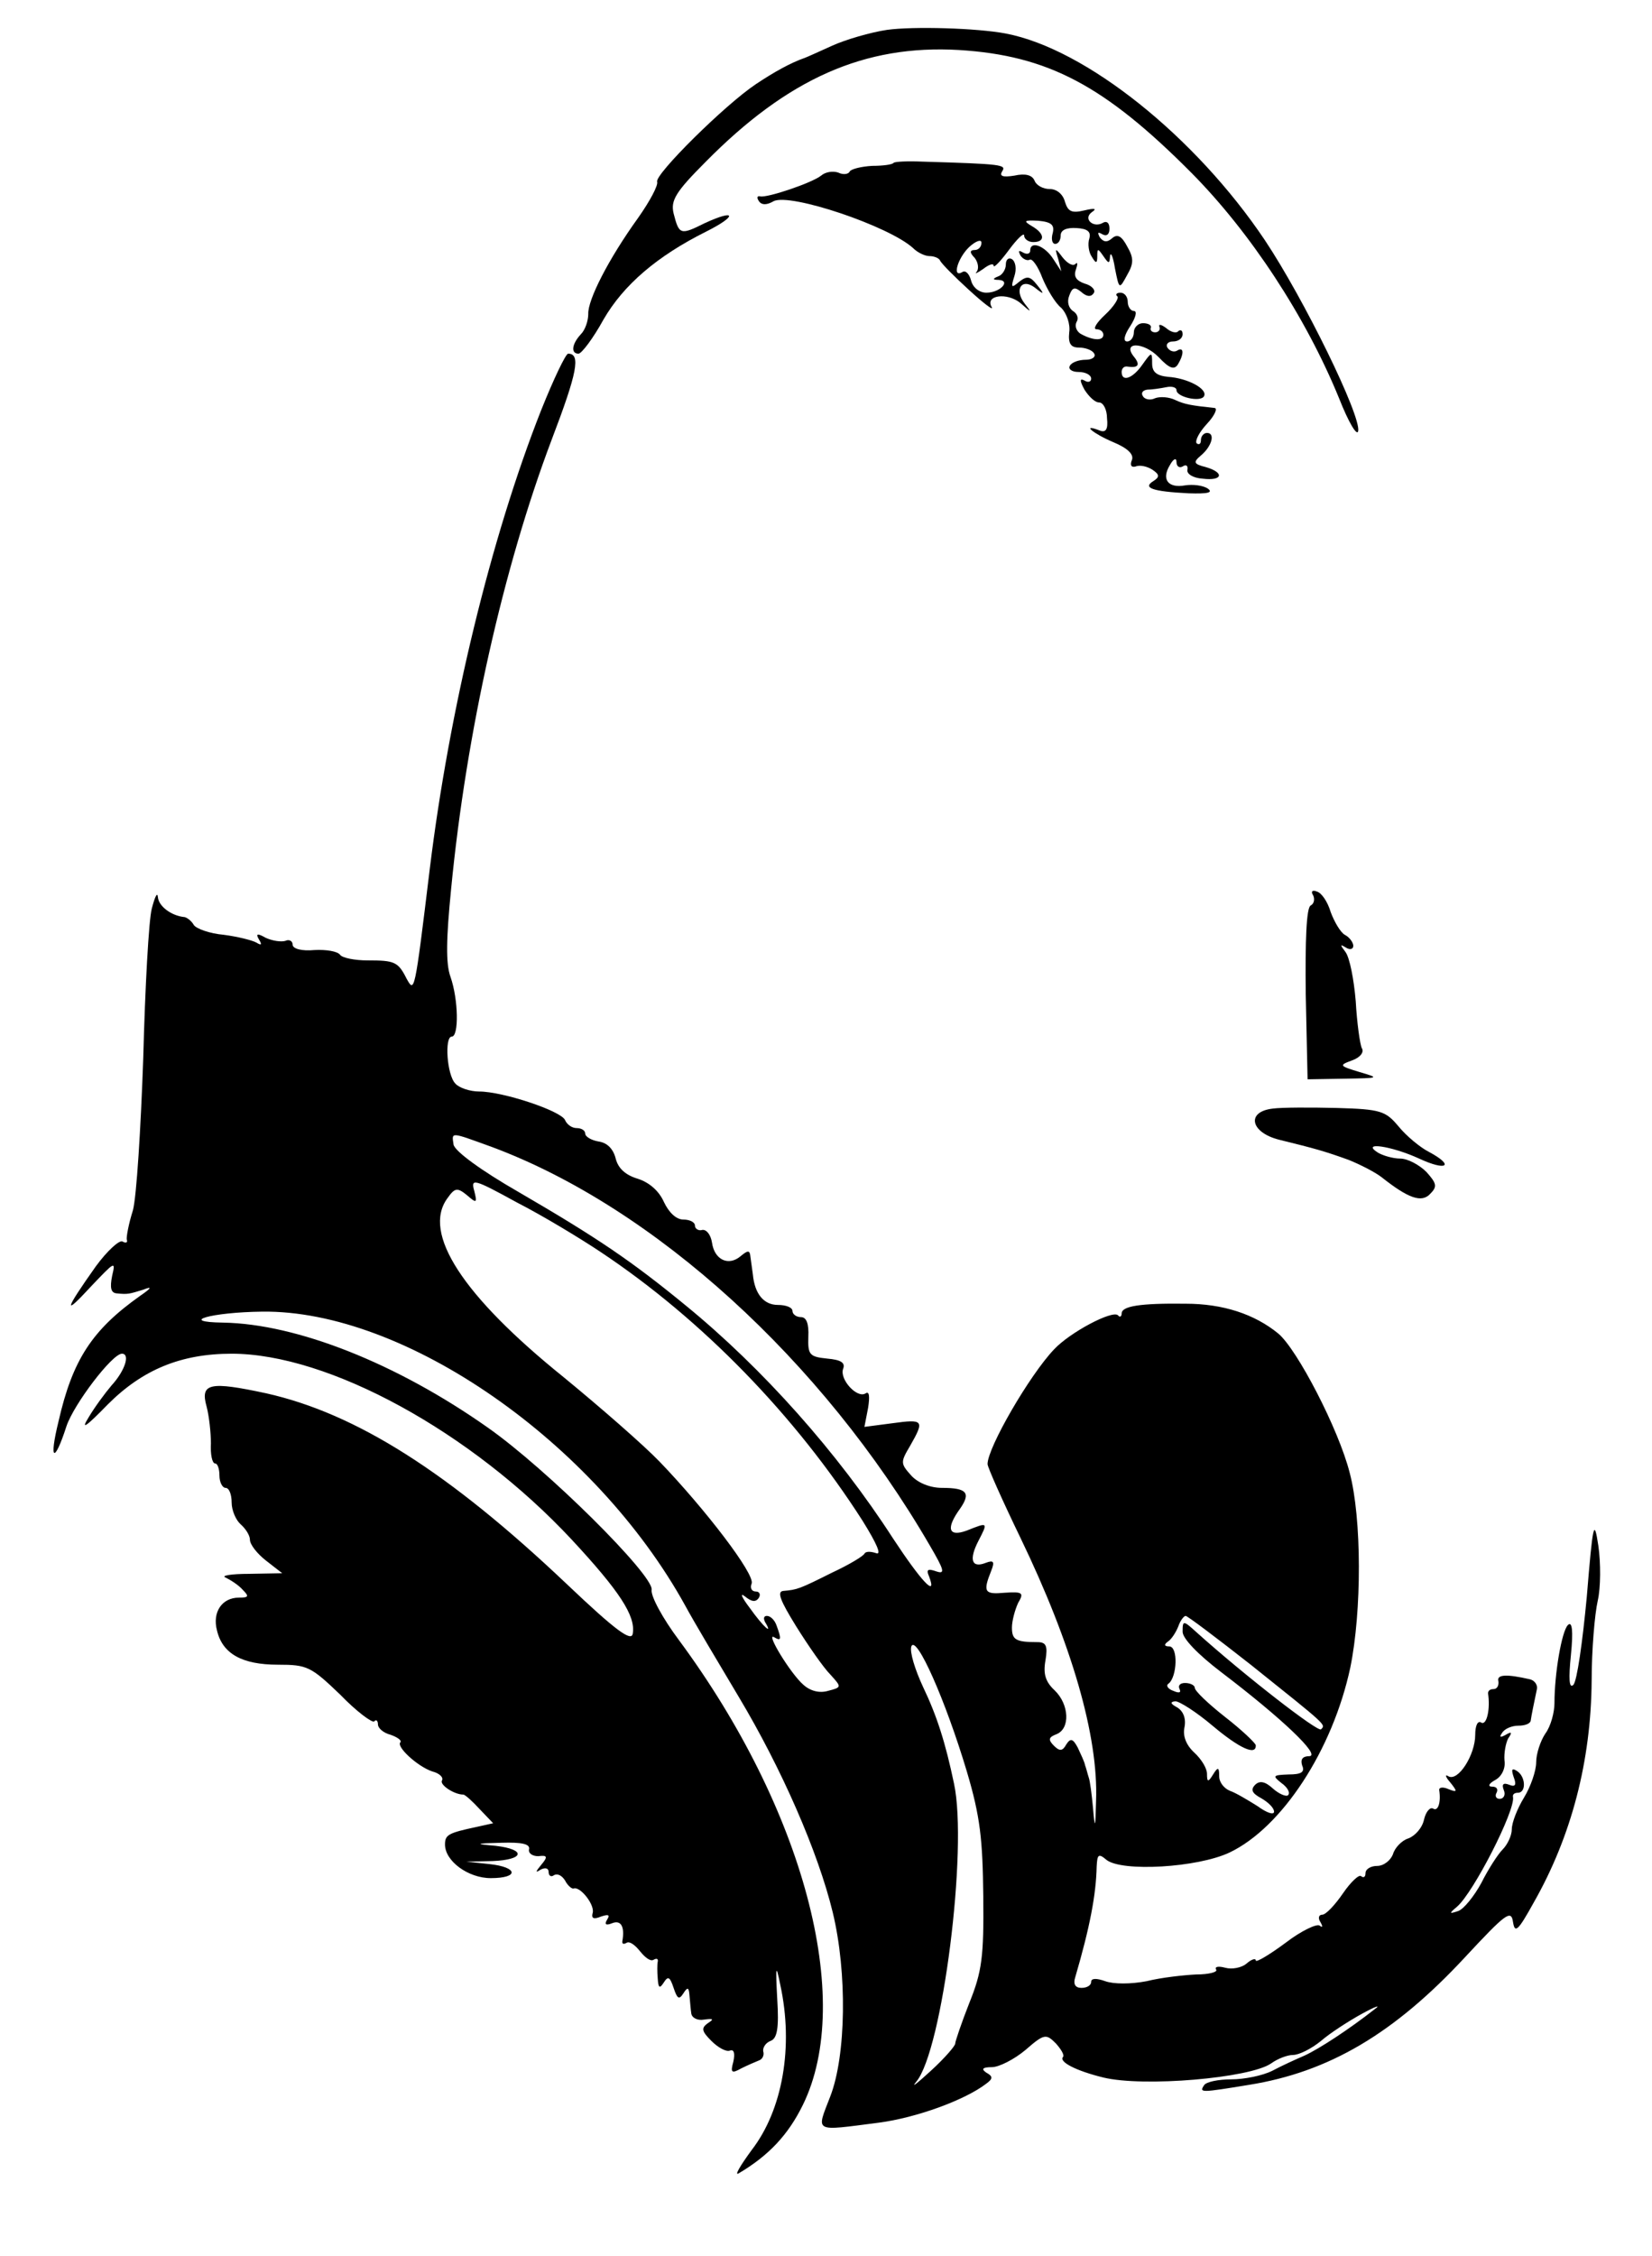 <?xml version="1.0" standalone="no"?>
<!DOCTYPE svg PUBLIC "-//W3C//DTD SVG 20010904//EN"
 "http://www.w3.org/TR/2001/REC-SVG-20010904/DTD/svg10.dtd">
<svg version="1.0" xmlns="http://www.w3.org/2000/svg"
 width="271pt" height="370pt" viewBox="0 0 271 370"
 preserveAspectRatio="xMidYMid meet">
<g transform="translate(0,370) scale(0.1,-0.1)"
fill="#000000" stroke="none">
<path d="M1455 3651 c-27 -4 -68 -16 -90 -26 -22 -10 -42 -19 -45 -20 -23 -8
-50 -23 -80 -43 -51 -34 -166 -148 -162 -160 2 -6 -12 -32 -31 -59 -49 -68
-83 -135 -82 -158 0 -11 -5 -26 -12 -33 -15 -16 -17 -32 -4 -32 5 0 24 25 41
56 33 57 88 104 168 144 52 26 50 38 -2 14 -40 -20 -42 -19 -51 16 -5 21 3 35
52 84 135 137 261 193 416 184 146 -9 239 -58 382 -202 96 -97 187 -235 242
-370 15 -38 29 -62 31 -53 5 25 -89 217 -153 313 -114 170 -294 314 -425 339
-47 9 -152 12 -195 6z"/>
<path d="M1466 3433 c-2 -3 -18 -5 -35 -5 -18 -1 -34 -5 -37 -9 -2 -5 -11 -6
-19 -2 -9 3 -21 1 -28 -5 -15 -12 -89 -37 -100 -34 -5 1 -6 -2 -2 -8 4 -6 12
-7 24 0 27 14 190 -41 229 -77 7 -7 19 -13 27 -13 7 0 15 -3 17 -7 2 -5 23
-26 47 -48 24 -22 41 -35 38 -29 -12 20 25 25 47 7 18 -16 19 -16 7 -1 -18 23
-5 43 17 26 15 -12 16 -11 3 5 -11 14 -16 15 -29 5 -13 -11 -14 -10 -8 9 4 12
2 24 -4 28 -5 3 -10 0 -10 -9 0 -8 -6 -17 -12 -19 -10 -4 -10 -6 0 -6 21 -1 3
-21 -20 -21 -11 0 -22 8 -25 20 -3 11 -9 17 -14 14 -18 -11 -8 23 11 41 11 10
20 13 20 7 0 -7 -5 -12 -11 -12 -8 0 -9 -4 0 -13 6 -8 7 -18 3 -23 -4 -4 1 -2
11 5 9 7 17 10 17 5 0 -4 11 7 25 26 14 19 25 29 25 24 0 -6 7 -11 15 -11 20
0 19 14 -2 26 -15 9 -13 10 10 9 22 -2 27 -7 24 -20 -3 -10 -1 -18 4 -18 5 0
9 6 9 14 0 9 10 13 26 12 18 -1 24 -6 21 -17 -3 -9 -1 -23 4 -30 7 -12 9 -11
9 1 0 13 1 13 10 0 9 -13 10 -13 11 0 1 8 5 -1 8 -20 7 -35 7 -35 20 -11 11
19 11 28 0 47 -9 17 -16 21 -25 13 -8 -7 -14 -6 -20 2 -4 8 -3 9 4 5 7 -4 12
-1 12 9 0 9 -4 13 -10 10 -16 -10 -34 6 -19 17 9 6 5 7 -12 3 -21 -5 -27 -2
-32 14 -3 12 -13 21 -25 21 -11 0 -22 6 -25 14 -4 9 -15 12 -33 8 -19 -3 -25
-1 -20 7 7 11 1 12 -132 16 -23 1 -44 0 -46 -2z"/>
<path d="M1690 3289 c0 -5 -5 -7 -12 -3 -7 4 -8 3 -4 -5 4 -6 11 -9 15 -7 4 3
14 -11 21 -30 8 -19 21 -41 31 -49 9 -9 15 -27 13 -40 -2 -19 3 -25 16 -25 10
0 22 -4 25 -10 3 -5 -3 -10 -14 -10 -11 0 -23 -4 -26 -10 -3 -5 3 -10 14 -10
12 0 21 -5 21 -11 0 -5 -5 -7 -11 -3 -8 4 -8 0 0 -15 7 -11 17 -21 24 -21 7 0
13 -12 13 -26 2 -18 -2 -24 -12 -20 -31 12 -11 -5 22 -19 24 -10 34 -20 31
-29 -4 -9 -1 -13 6 -11 7 3 19 0 27 -5 12 -8 13 -12 2 -19 -18 -11 -2 -17 58
-20 31 -1 41 1 31 8 -8 5 -24 7 -37 5 -28 -5 -39 10 -25 33 6 11 11 13 11 5 0
-7 5 -10 10 -7 6 4 9 1 8 -5 -2 -7 9 -14 25 -15 33 -4 36 10 5 19 -20 5 -21 8
-8 19 18 15 24 37 10 37 -5 0 -10 -5 -10 -12 0 -6 -3 -8 -7 -5 -3 4 4 18 17
32 13 14 18 26 12 26 -38 4 -49 6 -64 13 -10 5 -25 6 -33 3 -8 -4 -17 -2 -20
3 -4 6 0 10 7 11 7 0 21 2 31 4 9 2 17 0 17 -5 0 -11 39 -20 45 -10 7 12 -27
30 -59 32 -19 2 -26 8 -26 22 0 20 -1 19 -16 -2 -16 -23 -34 -29 -34 -12 0 5
3 9 8 9 19 -3 23 2 13 15 -22 26 15 26 40 0 17 -18 25 -21 31 -12 11 18 10 30
-1 23 -5 -3 -12 -1 -16 5 -3 5 1 10 9 10 9 0 16 5 16 12 0 6 -3 8 -7 5 -3 -4
-12 -2 -20 5 -8 6 -13 7 -11 2 2 -5 -2 -9 -7 -9 -5 0 -9 3 -7 8 1 4 -5 7 -13
7 -8 0 -15 -7 -15 -15 0 -8 -5 -15 -11 -15 -7 0 -5 10 5 25 9 14 12 25 6 25
-5 0 -10 7 -10 15 0 8 -5 15 -12 15 -6 0 -9 -3 -5 -6 3 -3 -6 -17 -20 -30 -14
-13 -21 -24 -14 -24 6 0 11 -4 11 -9 0 -11 -19 -9 -38 2 -7 5 -9 13 -6 19 4 6
1 14 -6 18 -7 5 -10 15 -6 25 5 14 9 15 20 6 9 -8 16 -8 20 -2 4 5 -3 13 -15
16 -14 5 -18 12 -14 23 3 9 3 13 -1 9 -4 -4 -13 1 -21 11 -12 16 -13 16 -7 -3
l5 -20 -13 20 c-14 22 -38 31 -38 14z"/>
<path d="M888 3028 c-83 -210 -151 -492 -183 -753 -25 -206 -25 -203 -38 -180
-14 28 -20 30 -64 30 -21 0 -41 4 -45 9 -4 6 -23 9 -42 8 -21 -2 -36 2 -36 9
0 6 -6 9 -12 6 -7 -2 -21 0 -32 5 -14 8 -17 7 -11 -3 5 -8 4 -10 -4 -5 -7 4
-31 10 -54 13 -23 2 -45 10 -49 16 -4 7 -11 12 -15 13 -22 2 -43 18 -44 33 -1
9 -5 0 -10 -19 -5 -19 -11 -129 -14 -245 -4 -115 -11 -228 -17 -250 -7 -22
-11 -44 -10 -48 2 -5 -2 -6 -7 -3 -5 3 -25 -15 -44 -41 -51 -72 -54 -83 -8
-33 39 41 41 43 35 18 -4 -20 -2 -28 7 -29 19 -2 21 -1 44 6 15 6 14 3 -5 -10
-79 -56 -111 -105 -134 -206 -16 -65 -7 -70 13 -8 12 36 75 119 91 119 14 0 5
-28 -17 -52 -11 -13 -28 -36 -38 -53 -13 -21 -4 -15 32 22 57 57 120 83 203
83 159 0 393 -128 558 -305 78 -84 105 -125 100 -154 -2 -14 -28 5 -108 81
-194 184 -346 280 -493 313 -93 20 -109 17 -98 -22 4 -15 7 -43 7 -60 -1 -18
2 -33 7 -33 4 0 7 -9 7 -20 0 -11 5 -20 10 -20 6 0 10 -11 10 -24 0 -13 7 -29
15 -36 8 -7 15 -18 15 -25 0 -8 12 -23 26 -34 l27 -21 -54 -1 c-30 0 -47 -3
-39 -6 8 -4 21 -12 28 -20 11 -11 10 -13 -6 -13 -28 0 -44 -24 -36 -54 9 -38
41 -56 100 -56 48 0 54 -3 102 -49 27 -28 53 -47 56 -44 3 4 6 1 6 -5 0 -6 9
-14 21 -17 11 -4 18 -9 16 -12 -8 -7 28 -40 52 -48 12 -3 19 -10 16 -15 -4 -7
20 -23 35 -23 3 0 15 -11 27 -24 l22 -23 -27 -6 c-47 -10 -52 -13 -52 -29 0
-27 38 -55 75 -55 47 0 45 18 -2 23 l-38 4 43 1 c52 2 56 19 5 25 -35 3 -34 4
10 5 33 1 46 -2 45 -10 -2 -7 5 -12 15 -12 15 2 16 -1 5 -14 -10 -12 -10 -14
-1 -8 8 4 13 2 13 -4 0 -6 4 -9 9 -5 6 3 13 -1 18 -9 4 -8 11 -14 14 -13 11 4
36 -28 31 -41 -2 -8 2 -10 14 -5 12 4 15 3 10 -5 -5 -8 -2 -10 8 -6 15 6 21
-6 17 -29 -1 -5 2 -6 7 -3 5 3 14 -4 22 -14 8 -10 17 -17 22 -14 5 3 8 2 7 -3
-1 -4 -1 -17 0 -28 1 -15 3 -17 10 -6 7 11 10 9 16 -9 6 -18 9 -20 16 -9 7 11
9 10 10 -3 1 -10 2 -24 3 -30 1 -7 10 -12 21 -10 15 2 17 1 6 -6 -11 -8 -10
-13 6 -29 11 -11 24 -18 30 -16 7 3 9 -4 6 -18 -5 -18 -3 -20 13 -11 10 5 24
11 29 13 6 2 9 9 7 15 -1 6 4 14 12 17 11 4 14 21 11 69 -3 55 -2 58 5 23 22
-101 4 -205 -47 -271 -19 -26 -29 -43 -21 -38 49 29 81 63 105 112 85 173 1
486 -203 762 -27 36 -47 73 -45 83 3 24 -172 198 -269 266 -149 105 -313 170
-434 172 -75 1 -20 17 64 18 234 3 546 -214 694 -482 14 -26 54 -93 88 -150
70 -117 130 -254 154 -353 24 -99 22 -235 -4 -302 -23 -60 -29 -57 80 -43 61
8 141 37 176 64 11 8 11 12 0 18 -9 6 -6 9 9 9 12 0 37 13 55 28 31 27 34 27
50 11 9 -10 14 -19 12 -22 -8 -8 21 -23 66 -34 66 -16 240 -1 275 23 11 8 27
14 36 14 10 0 30 10 46 23 15 13 46 33 68 45 22 12 31 15 20 7 -42 -33 -91
-65 -115 -76 -14 -6 -38 -17 -53 -25 -16 -8 -46 -14 -67 -14 -21 0 -42 -4 -45
-10 -8 -12 -5 -12 74 1 131 21 238 84 354 209 67 72 76 79 79 58 3 -19 8 -15
34 32 62 109 94 232 95 364 0 50 5 109 10 131 5 22 5 62 1 90 -7 46 -9 38 -19
-84 -7 -74 -16 -138 -22 -144 -7 -7 -8 10 -4 49 4 40 2 56 -5 49 -10 -10 -22
-79 -22 -128 0 -15 -6 -38 -15 -50 -8 -12 -15 -33 -15 -47 0 -14 -9 -40 -20
-58 -11 -18 -20 -41 -20 -52 0 -10 -7 -25 -15 -33 -8 -8 -24 -33 -35 -55 -12
-22 -29 -43 -38 -46 -15 -5 -15 -4 -2 7 27 23 96 158 92 180 -1 4 2 7 8 7 14
0 13 27 -2 36 -8 5 -9 2 -5 -10 5 -13 3 -17 -7 -13 -10 4 -13 1 -9 -9 3 -7 0
-14 -7 -14 -6 0 -8 5 -5 10 3 6 0 10 -7 10 -8 0 -6 5 5 11 11 6 17 20 15 32
-1 12 2 28 6 36 7 10 6 12 -4 6 -9 -5 -11 -4 -6 3 4 7 16 12 27 12 10 0 19 3
20 8 1 8 6 32 10 51 2 7 -3 15 -11 17 -39 9 -55 8 -52 -3 1 -7 -2 -13 -8 -13
-6 0 -9 -3 -9 -7 4 -25 -2 -53 -11 -48 -6 4 -10 -5 -10 -20 0 -33 -28 -77 -44
-68 -6 4 -5 -1 3 -10 12 -15 12 -17 -3 -11 -9 4 -16 3 -15 -2 3 -20 -2 -35
-10 -30 -5 3 -12 -5 -15 -18 -3 -14 -15 -27 -26 -31 -10 -3 -22 -15 -25 -26
-4 -10 -15 -19 -26 -19 -10 0 -19 -5 -19 -12 0 -6 -3 -8 -7 -5 -3 4 -17 -9
-30 -28 -13 -19 -28 -35 -34 -35 -6 0 -7 -6 -3 -12 4 -7 4 -10 -1 -6 -4 4 -30
-8 -56 -28 -27 -20 -49 -33 -49 -29 0 4 -7 2 -15 -5 -8 -7 -24 -10 -35 -7 -11
3 -18 2 -15 -3 3 -4 -12 -8 -33 -8 -20 -1 -57 -5 -81 -11 -26 -5 -54 -5 -68 0
-14 5 -23 5 -23 -1 0 -6 -7 -10 -16 -10 -10 0 -14 6 -10 18 24 82 34 135 35
181 1 20 3 22 16 11 25 -20 149 -13 202 12 86 41 169 168 198 303 19 92 19
245 -1 320 -18 71 -86 202 -117 228 -39 32 -91 49 -152 49 -75 1 -105 -4 -105
-16 0 -5 -3 -7 -6 -3 -9 9 -79 -28 -105 -56 -40 -42 -109 -161 -109 -188 0 -5
24 -59 54 -121 84 -174 128 -325 124 -431 -1 -46 -2 -48 -5 -12 -2 22 -5 45
-7 50 -2 6 -4 15 -6 20 -1 6 -7 18 -12 29 -8 15 -12 16 -19 5 -6 -11 -11 -11
-20 -2 -10 10 -9 14 4 19 23 9 21 49 -3 72 -15 14 -19 27 -15 49 4 24 1 30
-13 30 -36 0 -42 4 -42 24 0 11 5 29 10 40 10 17 8 19 -22 17 -33 -3 -36 1
-22 36 6 15 4 18 -9 13 -23 -9 -28 5 -12 36 16 31 16 31 -19 17 -30 -11 -35 3
-11 36 18 26 11 34 -30 34 -19 0 -39 8 -50 20 -18 20 -18 22 -2 49 24 42 22
44 -29 37 l-46 -6 6 31 c3 19 2 28 -4 24 -14 -9 -43 23 -37 40 4 10 -3 15 -26
17 -29 3 -32 6 -31 36 1 21 -3 32 -12 32 -8 0 -14 5 -14 10 0 6 -11 10 -24 10
-23 0 -38 18 -41 50 -1 8 -3 21 -4 29 -1 11 -4 11 -16 1 -20 -17 -43 -6 -47
22 -2 13 -9 22 -16 21 -6 -2 -12 2 -12 7 0 6 -9 10 -19 10 -12 0 -24 12 -32
29 -8 18 -24 32 -43 38 -20 6 -32 17 -36 33 -4 16 -14 26 -28 28 -12 2 -22 8
-22 13 0 5 -6 9 -14 9 -8 0 -16 6 -19 13 -6 15 -102 47 -141 47 -15 0 -33 6
-39 13 -14 14 -18 77 -6 77 12 0 11 61 -2 98 -8 22 -7 63 1 144 25 258 86 528
165 737 42 110 48 141 27 141 -4 0 -24 -42 -44 -92z m-81 -1209 c266 -99 542
-350 718 -653 24 -41 26 -48 11 -43 -14 5 -17 3 -12 -8 14 -37 -13 -8 -59 62
-91 141 -214 279 -340 382 -89 73 -145 111 -274 186 -61 35 -105 67 -107 78
-3 21 -6 21 63 -4z m178 -172 c167 -111 320 -269 430 -441 23 -37 32 -57 22
-53 -9 3 -17 3 -19 -1 -2 -4 -25 -18 -53 -31 -54 -27 -57 -28 -80 -30 -11 -1
-5 -16 21 -58 20 -32 45 -68 56 -79 19 -21 19 -21 -4 -27 -14 -4 -29 0 -40 10
-21 18 -63 87 -48 78 12 -7 12 -3 4 19 -3 9 -10 16 -16 16 -5 0 -6 -4 -3 -10
14 -23 -3 -8 -25 23 -13 17 -17 26 -8 19 11 -9 18 -10 23 -2 3 5 1 10 -5 10
-7 0 -10 6 -7 13 6 15 -76 122 -151 200 -26 27 -97 89 -158 139 -165 133 -232
236 -190 293 12 17 16 18 32 5 16 -14 17 -13 12 7 -6 21 -1 20 70 -19 43 -22
104 -59 137 -81z m1068 -678 c125 -100 122 -97 114 -105 -5 -5 -125 88 -204
159 -22 20 -23 20 -23 1 0 -11 25 -37 63 -66 100 -76 164 -137 145 -138 -11 0
-15 -5 -12 -15 5 -11 -1 -15 -22 -15 -26 -1 -27 -2 -12 -14 10 -7 15 -16 11
-20 -3 -3 -15 2 -25 11 -13 12 -22 13 -29 6 -8 -8 -5 -14 10 -22 12 -7 21 -16
21 -22 0 -6 -12 -2 -27 9 -16 10 -36 22 -45 25 -10 4 -18 14 -18 24 0 15 -2
16 -10 3 -8 -13 -10 -13 -10 1 0 9 -9 24 -21 35 -13 12 -19 27 -16 41 3 15 -2
27 -12 33 -11 6 -12 9 -3 10 7 0 35 -18 61 -40 44 -37 72 -50 71 -32 -1 4 -23
25 -50 46 -28 22 -50 43 -50 48 0 4 -7 8 -16 8 -8 0 -12 -4 -9 -10 3 -6 -1 -7
-10 -3 -9 3 -13 9 -8 12 14 11 16 61 1 61 -8 0 -9 3 -2 8 6 4 13 15 17 25 3 9
9 17 12 17 3 0 52 -37 108 -81z m-467 -174 c22 -74 26 -111 27 -205 1 -99 -2
-123 -23 -175 -13 -33 -23 -63 -23 -66 1 -3 -17 -24 -40 -45 -23 -21 -33 -29
-24 -18 43 51 85 382 62 489 -14 67 -28 111 -51 159 -13 28 -22 57 -19 66 8
20 56 -88 91 -205z"/>
<path d="M2154 2232 c3 -6 2 -14 -4 -17 -7 -4 -9 -57 -8 -146 l3 -139 60 1
c58 1 59 1 25 11 -33 10 -34 11 -12 19 14 5 20 14 16 20 -3 6 -8 41 -10 77 -3
36 -10 72 -17 81 -9 12 -9 13 1 7 6 -4 12 -3 12 3 0 5 -6 14 -14 18 -7 4 -17
21 -23 37 -5 17 -15 32 -23 34 -7 3 -10 0 -6 -6z"/>
<path d="M2088 1882 c-44 -5 -37 -39 10 -51 61 -15 75 -19 114 -33 20 -8 45
-21 55 -29 43 -34 65 -42 79 -27 12 12 11 17 -6 36 -12 12 -31 22 -43 22 -12
0 -29 5 -37 10 -28 18 22 11 68 -10 45 -21 59 -12 16 11 -14 7 -37 26 -50 42
-21 25 -29 28 -101 30 -43 1 -90 1 -105 -1z"/>
</g>
</svg>
